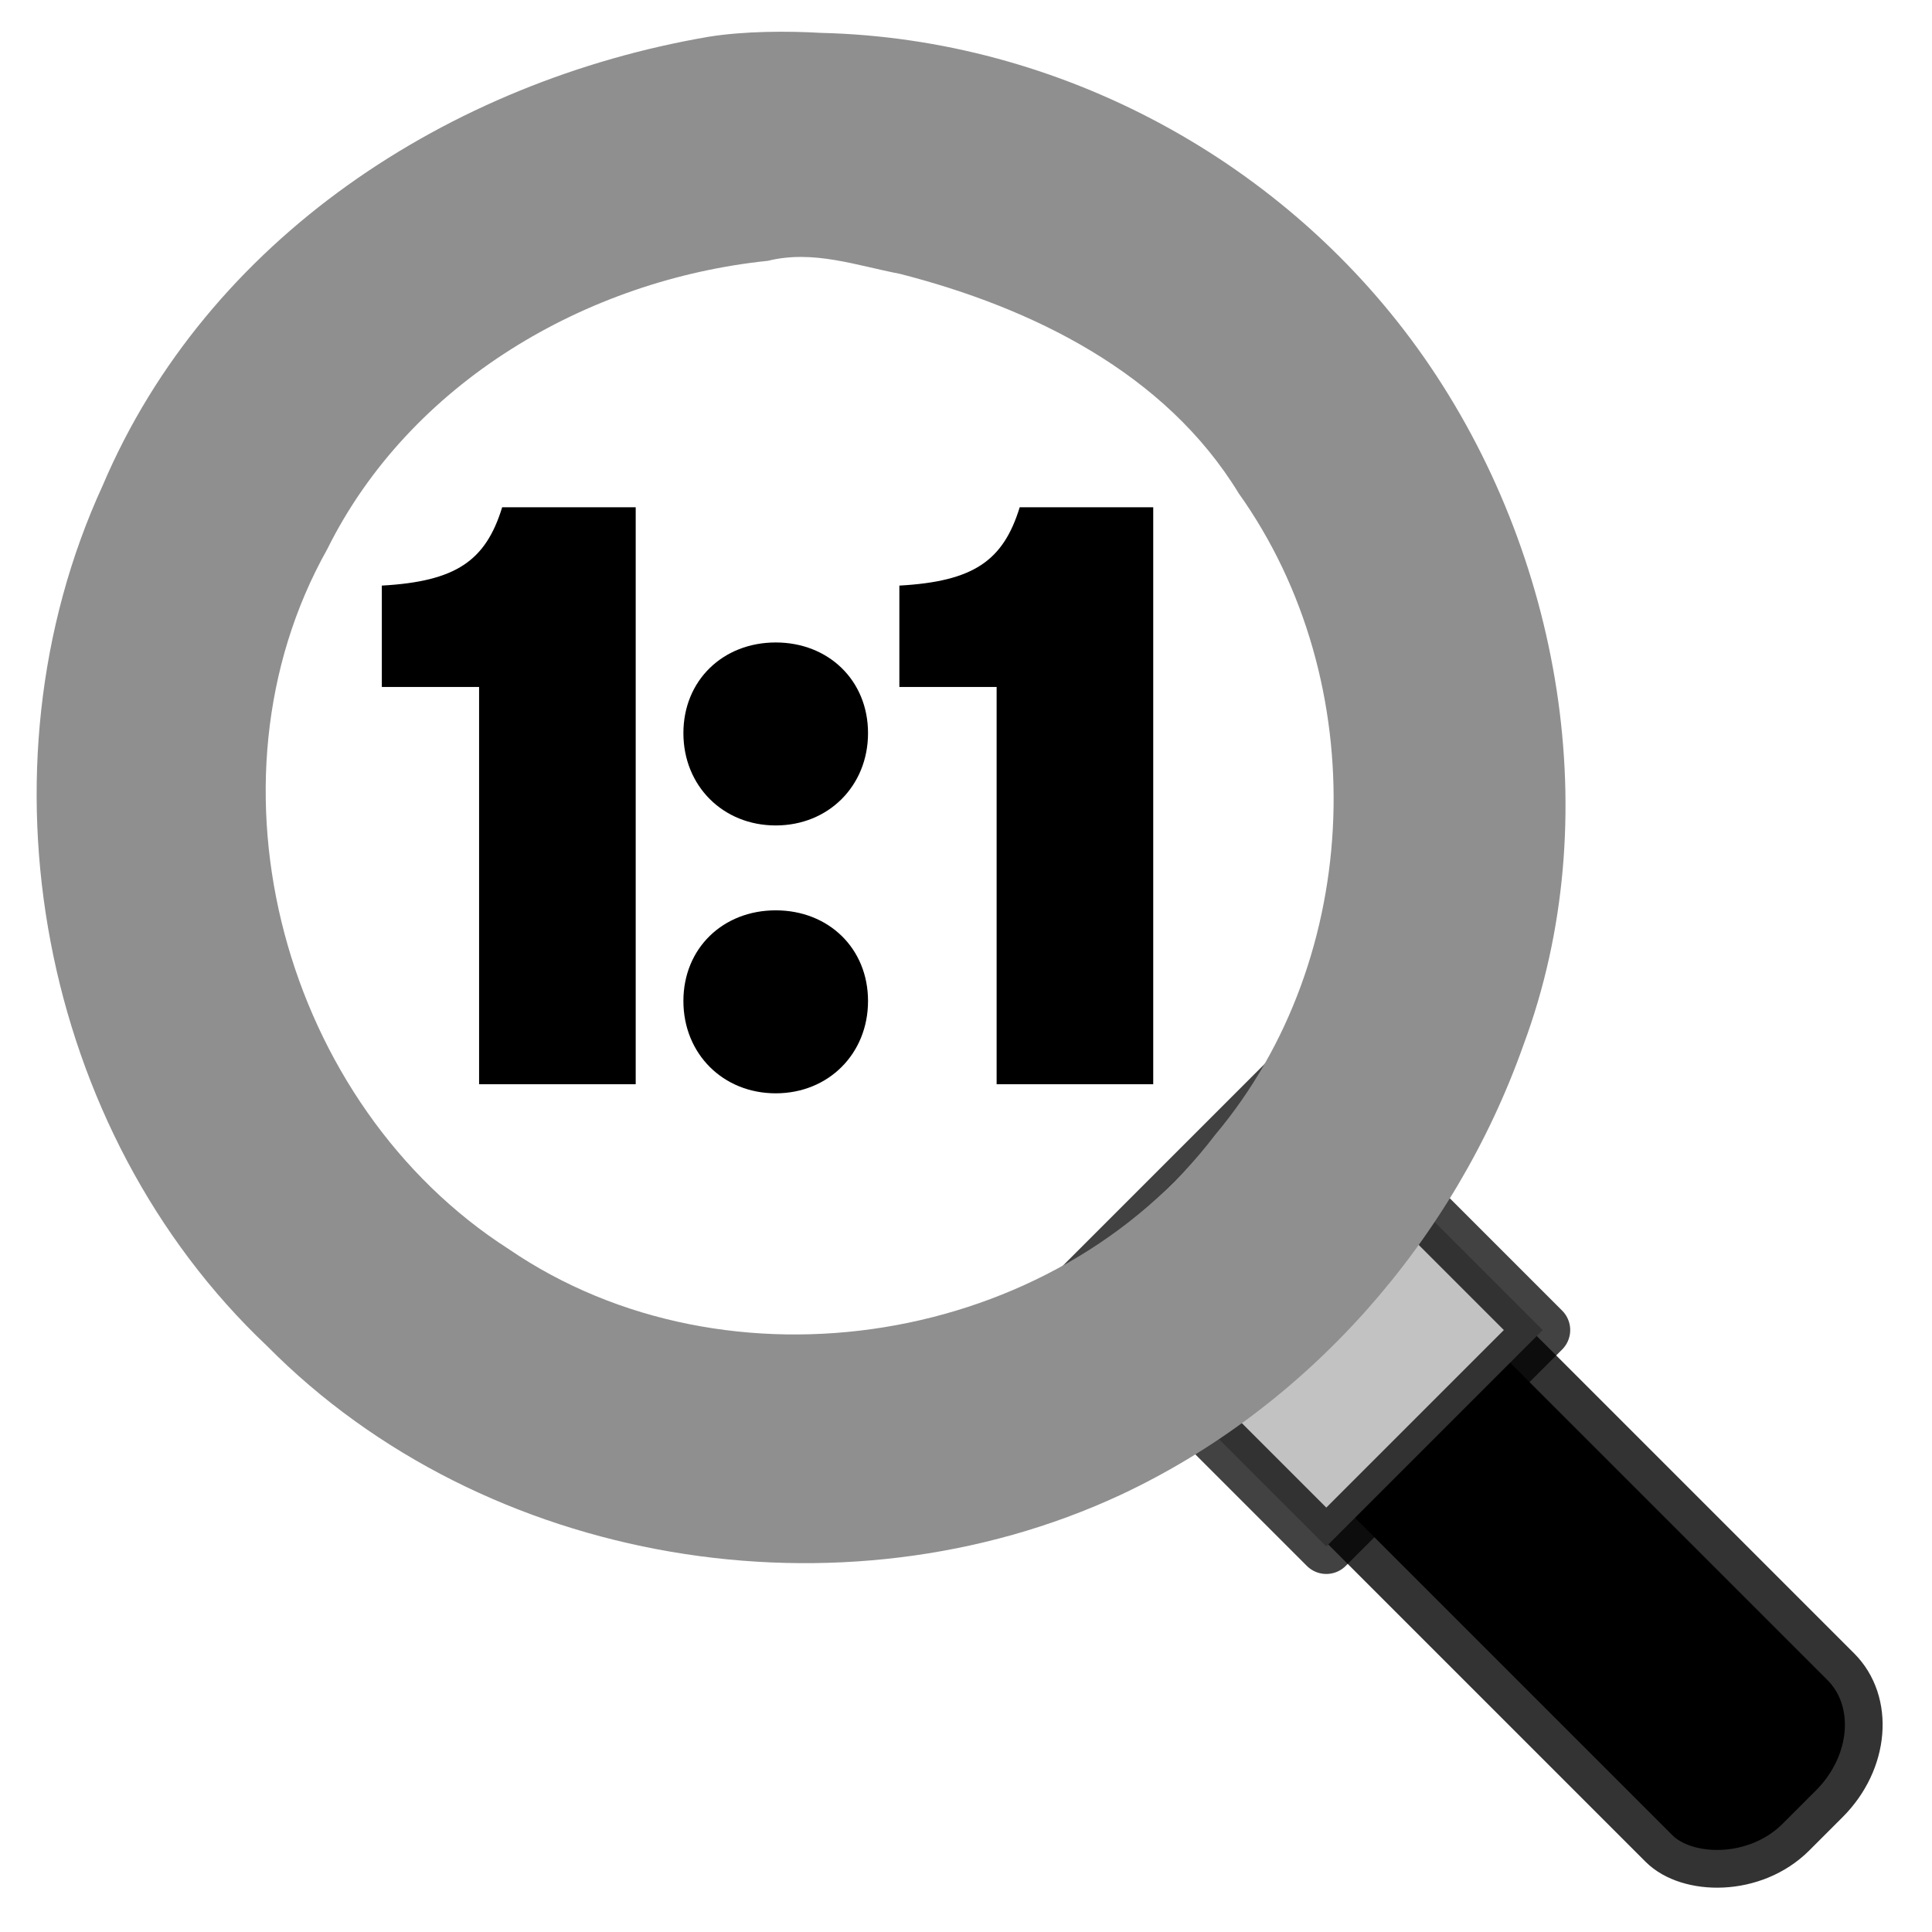 <?xml version="1.0" encoding="UTF-8" standalone="no"?>
<!-- Made by Andrew Fitzsimon (andrew@fitzsimon.com.au)-->
<!-- Created with Inkscape (http://www.inkscape.org/) -->
<svg
   xmlns:dc="http://purl.org/dc/elements/1.1/"
   xmlns:cc="http://web.resource.org/cc/"
   xmlns:rdf="http://www.w3.org/1999/02/22-rdf-syntax-ns#"
   xmlns:svg="http://www.w3.org/2000/svg"
   xmlns="http://www.w3.org/2000/svg"
   xmlns:xlink="&amp;#38;#38;#38;#38;#38;#38;#38;#38;ns_xlink;"
   xmlns:sodipodi="http://inkscape.sourceforge.net/DTD/sodipodi-0.dtd"
   xmlns:inkscape="http://www.inkscape.org/namespaces/inkscape"
   sodipodi:docname="gtk-zoom-100.svg"
   sodipodi:docbase="/home/andy/Desktop/humility-icons/scalable/stock"
   inkscape:version="0.41+cvs"
   sodipodi:version="0.32"
   id="UbuntuIcon"
   height="128.0px"
   width="128.0px">
  <defs
     id="defs3">
    <linearGradient
       id="linearGradient2177"
       inkscape:collect="always">
      <stop
         id="stop2179"
         offset="0"
         style="stop-opacity:1;stop-color:#5f5f5f" />
      <stop
         id="stop2181"
         offset="1"
         style="stop-color:#323232;stop-opacity:0;" />
    </linearGradient>
    <linearGradient
       inkscape:collect="always"
       id="linearGradient2521">
      <stop
         style="stop-color:#ffffff;stop-opacity:1;"
         offset="0"
         id="stop2523" />
      <stop
         style="stop-color:#ffffff;stop-opacity:0;"
         offset="1"
         id="stop2525" />
    </linearGradient>
    <linearGradient
       id="MaterialMediumBlue">
      <stop
         style="stop-color:#9db8d2;stop-opacity:1;"
         offset="0"
         id="stop2541" />
      <stop
         style="stop-color:#204c72;stop-opacity:1;"
         offset="1"
         id="stop12432" />
    </linearGradient>
    <linearGradient
       id="WhiteTransparent">
      <stop
         style="stop-color:#ffffff;stop-opacity:1;"
         offset="0"
         id="stopWhiteFull" />
      <stop
         style="stop-color:#ffffff;stop-opacity:0;"
         offset="1"
         id="stopWhiteTransparent" />
    </linearGradient>
    <linearGradient
       id="TransparentBlack">
      <stop
         style="stop-color:#000000;stop-opacity:0;"
         offset="0"
         id="stopBlackTransparent1" />
      <stop
         style="stop-color:#000000;stop-opacity:1;"
         offset="1"
         id="stopBlackFull1" />
    </linearGradient>
    <linearGradient
       inkscape:collect="always"
       id="linearGradient48597">
      <stop
         style="stop-color:#323232;stop-opacity:1;"
         offset="0"
         id="stop48599" />
      <stop
         style="stop-color:#323232;stop-opacity:0;"
         offset="1"
         id="stop48601" />
    </linearGradient>
    <linearGradient
       id="Basic3DMediumGradient">
      <stop
         id="stop3925"
         offset="0"
         style="stop-color:#bab5ab;stop-opacity:1;" />
      <stop
         id="stop3926"
         offset="1"
         style="stop-color:#bab5ab;stop-opacity:0;" />
    </linearGradient>
    <linearGradient
       y2="82.673"
       x2="31.575"
       y1="99.177"
       x1="30.85"
       gradientTransform="matrix(1.2,5.416011e-7,-5.416011e-7,1.2,-5.866,-26.485)"
       gradientUnits="userSpaceOnUse"
       id="linearGradient1446"
       xlink:href="#WhiteTransparent"
       inkscape:collect="always" />
    <linearGradient
       y2="76.689"
       x2="25.59"
       y1="22.689"
       x1="26.559"
       gradientTransform="matrix(1.149,5.186663e-7,-5.186663e-7,1.149,-3.551,-26.72)"
       gradientUnits="userSpaceOnUse"
       id="linearGradient1452"
       xlink:href="#WhiteTransparent"
       inkscape:collect="always" />
    <linearGradient
       y2="96.147"
       x2="-22.788"
       y1="96.73"
       x1="-14.14"
       gradientTransform="matrix(0.909,0,0,1.583,15.852,-24.148)"
       gradientUnits="userSpaceOnUse"
       id="linearGradient1455"
       xlink:href="#TransparentBlack"
       inkscape:collect="always" />
    <linearGradient
       y2="22.11"
       x2="49.962"
       y1="74.502"
       x1="49.962"
       gradientTransform="matrix(1.22,5.508631e-7,-5.508631e-7,1.22,-8.11,-30.92)"
       gradientUnits="userSpaceOnUse"
       id="linearGradient1458"
       xlink:href="#linearGradient48597"
       inkscape:collect="always" />
    <linearGradient
       y2="64.497"
       x2="-33.907"
       y1="65.56"
       x1="-4.396"
       gradientTransform="matrix(0.542,0,0,2.655,15.852,-24.148)"
       gradientUnits="userSpaceOnUse"
       id="linearGradient1462"
       xlink:href="#Basic3DMediumGradient"
       inkscape:collect="always" />
    <radialGradient
       r="41.206"
       fy="38"
       fx="60"
       cy="38"
       cx="60"
       gradientUnits="userSpaceOnUse"
       id="radialGradient1465"
       xlink:href="#MaterialMediumBlue"
       inkscape:collect="always" />
    <radialGradient
       r="40"
       fy="38"
       fx="60"
       cy="38"
       cx="60"
       gradientUnits="userSpaceOnUse"
       id="radialGradient1467"
       xlink:href="#linearGradient2521"
       inkscape:collect="always" />
    <radialGradient
       r="40"
       fy="38"
       fx="60"
       cy="38"
       cx="60"
       gradientUnits="userSpaceOnUse"
       id="radialGradient1469"
       xlink:href="#linearGradient2521"
       inkscape:collect="always" />
    <radialGradient
       r="40"
       fy="38"
       fx="38.91"
       cy="38"
       cx="60"
       gradientUnits="userSpaceOnUse"
       id="radialGradient1471"
       xlink:href="#linearGradient2521"
       inkscape:collect="always" />
    <radialGradient
       r="40"
       fy="38"
       fx="38.91"
       cy="38"
       cx="60"
       gradientUnits="userSpaceOnUse"
       id="radialGradient1473"
       xlink:href="#linearGradient2521"
       inkscape:collect="always" />
    <linearGradient
       inkscape:collect="always"
       xlink:href="#linearGradient48597"
       id="linearGradient2222"
       gradientUnits="userSpaceOnUse"
       gradientTransform="matrix(1.22,5.508631e-7,-5.508631e-7,1.22,-8.11,-30.92)"
       x1="49.962"
       y1="74.502"
       x2="49.962"
       y2="22.11" />
    <linearGradient
       inkscape:collect="always"
       xlink:href="#linearGradient48597"
       id="linearGradient2226"
       gradientUnits="userSpaceOnUse"
       gradientTransform="matrix(1.22,5.508631e-7,-5.508631e-7,1.22,-8.11,-30.92)"
       x1="49.962"
       y1="74.502"
       x2="49.962"
       y2="22.11" />
    <linearGradient
       inkscape:collect="always"
       xlink:href="#linearGradient48597"
       id="linearGradient2230"
       gradientUnits="userSpaceOnUse"
       gradientTransform="matrix(1.22,5.508631e-7,-5.508631e-7,1.22,-8.11,-30.92)"
       x1="49.962"
       y1="74.502"
       x2="49.962"
       y2="22.11" />
    <linearGradient
       inkscape:collect="always"
       xlink:href="#linearGradient48597"
       id="linearGradient2234"
       gradientUnits="userSpaceOnUse"
       gradientTransform="matrix(1.22,5.508631e-7,-5.508631e-7,1.22,-8.11,-30.92)"
       x1="49.962"
       y1="74.502"
       x2="49.962"
       y2="22.11" />
    <linearGradient
       inkscape:collect="always"
       xlink:href="#linearGradient48597"
       id="linearGradient2238"
       gradientUnits="userSpaceOnUse"
       gradientTransform="matrix(1.22,5.508631e-7,-5.508631e-7,1.22,-8.11,-30.92)"
       x1="49.962"
       y1="74.502"
       x2="49.962"
       y2="22.11" />
    <linearGradient
       inkscape:collect="always"
       xlink:href="#linearGradient48597"
       id="linearGradient2242"
       gradientUnits="userSpaceOnUse"
       gradientTransform="matrix(1.22,5.508631e-7,-5.508631e-7,1.22,-8.11,-30.92)"
       x1="49.962"
       y1="74.502"
       x2="49.962"
       y2="22.11" />
    <linearGradient
       inkscape:collect="always"
       xlink:href="#linearGradient48597"
       id="linearGradient2245"
       gradientUnits="userSpaceOnUse"
       gradientTransform="matrix(1.22,5.508631e-7,-5.508631e-7,1.22,-8.11,-30.92)"
       x1="49.962"
       y1="74.502"
       x2="49.962"
       y2="22.11" />
    <linearGradient
       inkscape:collect="always"
       xlink:href="#linearGradient48597"
       id="linearGradient2248"
       gradientUnits="userSpaceOnUse"
       gradientTransform="matrix(1.2,5.416014e-7,-5.416014e-7,1.2,-5.866,-28.285)"
       x1="49.962"
       y1="74.502"
       x2="49.962"
       y2="22.11" />
    <linearGradient
       inkscape:collect="always"
       xlink:href="#linearGradient48597"
       id="linearGradient2255"
       gradientUnits="userSpaceOnUse"
       gradientTransform="matrix(1.2,5.416014e-7,-5.416014e-7,1.2,-5.866,-28.285)"
       x1="49.962"
       y1="74.502"
       x2="49.962"
       y2="22.11" />
    <linearGradient
       inkscape:collect="always"
       xlink:href="#linearGradient48597"
       id="linearGradient2259"
       gradientUnits="userSpaceOnUse"
       gradientTransform="matrix(1.2,5.416014e-7,-5.416014e-7,1.2,-5.866,-28.285)"
       x1="49.962"
       y1="74.502"
       x2="49.962"
       y2="22.11" />
    <linearGradient
       inkscape:collect="always"
       xlink:href="#linearGradient48597"
       id="linearGradient2263"
       gradientUnits="userSpaceOnUse"
       gradientTransform="matrix(1.2,5.416014e-7,-5.416014e-7,1.2,-5.866,-28.285)"
       x1="49.962"
       y1="74.502"
       x2="49.962"
       y2="22.11" />
    <linearGradient
       inkscape:collect="always"
       xlink:href="#linearGradient48597"
       id="linearGradient2267"
       gradientUnits="userSpaceOnUse"
       gradientTransform="matrix(1.2,5.416014e-7,-5.416014e-7,1.2,-5.866,-28.285)"
       x1="49.962"
       y1="74.502"
       x2="49.962"
       y2="22.11" />
    <linearGradient
       inkscape:collect="always"
       xlink:href="#linearGradient48597"
       id="linearGradient2279"
       gradientUnits="userSpaceOnUse"
       gradientTransform="matrix(1.2,5.416014e-7,-5.416014e-7,1.2,-5.866,-28.285)"
       x1="49.962"
       y1="74.502"
       x2="49.962"
       y2="22.11" />
    <linearGradient
       inkscape:collect="always"
       xlink:href="#linearGradient2177"
       id="linearGradient2282"
       gradientUnits="userSpaceOnUse"
       gradientTransform="matrix(1.2,5.416014e-7,-5.416014e-7,1.2,-5.866,-28.285)"
       x1="48.294"
       y1="49.495"
       x2="45.588"
       y2="-15.401" />
    <linearGradient
       y2="82.673"
       x2="31.575"
       y1="99.177"
       x1="30.85"
       gradientTransform="matrix(1.2,5.416011e-7,-5.416011e-7,1.2,-5.866,-26.485)"
       gradientUnits="userSpaceOnUse"
       id="linearGradient2185"
       xlink:href="#WhiteTransparent"
       inkscape:collect="always" />
    <linearGradient
       y2="82.673"
       x2="31.575"
       y1="99.177"
       x1="30.85"
       gradientTransform="matrix(1.2,5.416011e-7,-5.416011e-7,1.2,-5.866,-26.485)"
       gradientUnits="userSpaceOnUse"
       id="linearGradient2189"
       xlink:href="#WhiteTransparent"
       inkscape:collect="always" />
    <linearGradient
       y2="82.673"
       x2="31.575"
       y1="99.177"
       x1="30.85"
       gradientTransform="matrix(1.2,5.416011e-7,-5.416011e-7,1.2,-5.866,-26.485)"
       gradientUnits="userSpaceOnUse"
       id="linearGradient2193"
       xlink:href="#WhiteTransparent"
       inkscape:collect="always" />
    <linearGradient
       y2="82.673"
       x2="31.575"
       y1="99.177"
       x1="30.85"
       gradientTransform="matrix(1.2,5.416011e-7,-5.416011e-7,1.2,-5.866,-26.485)"
       gradientUnits="userSpaceOnUse"
       id="linearGradient2197"
       xlink:href="#WhiteTransparent"
       inkscape:collect="always" />
    <linearGradient
       y2="82.673"
       x2="31.575"
       y1="99.177"
       x1="30.85"
       gradientTransform="matrix(1.2,5.416011e-7,-5.416011e-7,1.2,-5.866,-26.485)"
       gradientUnits="userSpaceOnUse"
       id="linearGradient2201"
       xlink:href="#WhiteTransparent"
       inkscape:collect="always" />
    <linearGradient
       y2="82.673"
       x2="31.575"
       y1="99.177"
       x1="30.85"
       gradientTransform="matrix(1.2,5.416011e-7,-5.416011e-7,1.2,-5.866,-26.485)"
       gradientUnits="userSpaceOnUse"
       id="linearGradient2205"
       xlink:href="#WhiteTransparent"
       inkscape:collect="always" />
    <linearGradient
       inkscape:collect="always"
       xlink:href="#WhiteTransparent"
       id="linearGradient3950"
       x1="42.687"
       y1="-0.738"
       x2="84.892"
       y2="23.629"
       gradientUnits="userSpaceOnUse" />
    <linearGradient
       y2="82.673"
       x2="31.575"
       y1="99.177"
       x1="30.85"
       gradientTransform="matrix(1.305,5.891813e-7,-5.891813e-7,1.305,-6.421,-28.822)"
       gradientUnits="userSpaceOnUse"
       id="linearGradient1432"
       xlink:href="#WhiteTransparent"
       inkscape:collect="always" />
    <linearGradient
       y2="76.689"
       x2="25.59"
       y1="22.689"
       x1="26.559"
       gradientTransform="matrix(1.25,5.642317e-7,-5.642317e-7,1.25,-3.902,-29.078)"
       gradientUnits="userSpaceOnUse"
       id="linearGradient1438"
       xlink:href="#WhiteTransparent"
       inkscape:collect="always" />
    <linearGradient
       y2="96.147"
       x2="-22.788"
       y1="96.73"
       x1="-14.14"
       gradientTransform="matrix(0.909,0,0,1.583,15.852,-24.148)"
       gradientUnits="userSpaceOnUse"
       id="linearGradient1441"
       xlink:href="#TransparentBlack"
       inkscape:collect="always" />
    <linearGradient
       y2="-15.401"
       x2="45.588"
       y1="49.495"
       x1="48.294"
       gradientTransform="matrix(1.305,5.891818e-7,-5.891818e-7,1.305,-6.421,-30.78)"
       gradientUnits="userSpaceOnUse"
       id="linearGradient1444"
       xlink:href="#linearGradient2177"
       inkscape:collect="always" />
    <linearGradient
       y2="64.497"
       x2="-33.907"
       y1="65.56"
       x1="-4.396"
       gradientTransform="matrix(0.542,0,0,2.655,15.852,-24.148)"
       gradientUnits="userSpaceOnUse"
       id="linearGradient1448"
       xlink:href="#Basic3DMediumGradient"
       inkscape:collect="always" />
    <radialGradient
       r="40"
       fy="38"
       fx="38.91"
       cy="38"
       cx="60"
       gradientUnits="userSpaceOnUse"
       id="radialGradient1451"
       xlink:href="#linearGradient2521"
       inkscape:collect="always" />
    <radialGradient
       r="40"
       fy="38"
       fx="38.91"
       cy="38"
       cx="60"
       gradientUnits="userSpaceOnUse"
       id="radialGradient1453"
       xlink:href="#linearGradient2521"
       inkscape:collect="always" />
    <radialGradient
       r="40"
       fy="38"
       fx="60"
       cy="38"
       cx="60"
       gradientUnits="userSpaceOnUse"
       id="radialGradient1455"
       xlink:href="#linearGradient2521"
       inkscape:collect="always" />
    <radialGradient
       r="40"
       fy="38"
       fx="60"
       cy="38"
       cx="60"
       gradientUnits="userSpaceOnUse"
       id="radialGradient1457"
       xlink:href="#linearGradient2521"
       inkscape:collect="always" />
    <radialGradient
       r="41.206"
       fy="38"
       fx="60"
       cy="38"
       cx="60"
       gradientUnits="userSpaceOnUse"
       id="radialGradient1459"
       xlink:href="#MaterialMediumBlue"
       inkscape:collect="always" />
  </defs>
  <sodipodi:namedview
     inkscape:window-y="147"
     inkscape:window-x="367"
     inkscape:window-height="841"
     inkscape:window-width="930"
     borderlayer="top"
     showborder="true"
     gridopacity="0.08"
     gridcolor="#3f3fff"
     gridempopacity="0.15"
     gridempcolor="#3f3fff"
     gridempspacing="8"
     showgrid="true"
     gridspacingy="4.0px"
     gridspacingx="4.0px"
     inkscape:showpageshadow="false"
     inkscape:current-layer="layer1"
     inkscape:document-units="px"
     inkscape:cy="99.509863"
     inkscape:cx="88.349305"
     inkscape:zoom="0.50000000"
     inkscape:pageshadow="2"
     inkscape:pageopacity="0.0"
     borderopacity="1.0"
     bordercolor="#666666"
     pagecolor="#ffffff"
     id="base"
     inkscape:grid-points="false"
     inkscape:grid-bbox="false"
     gridtolerance="2.0px"
     showguides="true"
     inkscape:guide-bbox="true" />
  <g
     id="layer1"
     inkscape:groupmode="layer"
     inkscape:label="Icon">
    <rect
       transform="matrix(0.707,-0.707,0.707,0.707,0,0)"
       ry="5.887"
       rx="6.956"
       y="111.625"
       x="-8.88"
       height="58.601"
       width="17.037"
       id="rect19823"
       style="fill:#000000;fill-opacity:1;fill-rule:nonzero;stroke:#333333;stroke-width:2.5;stroke-linecap:round;stroke-linejoin:round;stroke-miterlimit:4;stroke-dasharray:none;stroke-dashoffset:0;stroke-opacity:1" />
    <rect
       transform="matrix(0.707,-0.707,0.707,0.707,0,0)"
       ry="4.775"
       rx="4.319"
       y="121.082"
       x="-5.49"
       height="44.229"
       width="11.954"
       id="rect19825"
       style="fill:url(#linearGradient1448);fill-opacity:1;fill-rule:nonzero;stroke:none;stroke-width:2.5;stroke-linecap:round;stroke-linejoin:round;stroke-miterlimit:4;stroke-dashoffset:0;stroke-opacity:1" />
    <rect
       transform="matrix(0.707,-0.707,0.707,0.707,0,0)"
       y="110.926"
       x="-10.316"
       height="23.677"
       width="20.28"
       id="rect19827"
       style="fill:#c2c2c2;fill-opacity:1;fill-rule:nonzero;stroke:#000000;stroke-width:3.643;stroke-linecap:round;stroke-linejoin:round;stroke-miterlimit:4;stroke-dashoffset:0;stroke-opacity:0.742" />
    <rect
       transform="matrix(0.707,-0.707,0.707,0.707,0,0)"
       y="114.748"
       x="-3.983"
       height="20.15"
       width="11.569"
       id="rect19831"
       style="opacity:0.337;fill:url(#linearGradient1441);fill-opacity:1;fill-rule:nonzero;stroke:none;stroke-width:2.5;stroke-linecap:round;stroke-linejoin:round;stroke-miterlimit:4;stroke-dashoffset:0;stroke-opacity:1" />
    <path
       style="fill:#8f8f8f;fill-opacity:1;fill-rule:nonzero;stroke:url(#linearGradient1444);stroke-width:3.963;stroke-linecap:round;stroke-linejoin:round;stroke-miterlimit:4;stroke-dashoffset:0;stroke-opacity:1"
       d="M 46.942,2.437 C 29.788,5.375 13.76,15.787 6.8,32.173 C -1.849,51.003 2.616,74.932 17.705,89.188 C 32.12,103.762 55.741,107.646 74.243,99.039 C 86.685,93.214 96.366,82.145 100.937,69.222 C 106.51,54.243 103.404,36.675 94.363,23.703 C 85.294,10.705 70.242,2.558 54.413,2.179 C 52.173,2.048 49.319,2.056 46.942,2.437 z M 59.623,18.143 C 68.395,20.391 77.204,24.701 82.072,32.691 C 90.959,45.168 90.404,63.415 80.512,75.178 C 69.887,89.168 48.22,92.677 33.713,82.761 C 18.841,73.238 12.947,51.943 21.675,36.395 C 27.144,25.36 38.846,18.527 50.873,17.28 C 53.872,16.537 56.716,17.586 59.623,18.143 z "
       id="path19829"
       sodipodi:nodetypes="ccccccccccccccc" />
    <path
       style="fill:url(#linearGradient1438);fill-opacity:1;fill-rule:nonzero;stroke:none;stroke-width:2.5;stroke-linecap:round;stroke-linejoin:round;stroke-miterlimit:4;stroke-dashoffset:0;stroke-opacity:1"
       d="M 20.118,18.205 C 1.937,36.387 1.937,65.899 20.118,84.08 C 38.3,102.262 67.812,102.262 85.993,84.08 C 104.175,65.899 104.175,36.387 85.993,18.205 C 67.812,0.024 38.3,0.024 20.118,18.205 z M 26.706,24.793 C 41.251,10.248 64.861,10.248 79.406,24.793 C 93.951,39.338 93.951,62.948 79.406,77.493 C 64.861,92.038 41.251,92.038 26.706,77.493 C 12.16,62.948 12.16,39.338 26.706,24.793 z "
       id="path19833" />
    <path
       transform="matrix(0.725,-0.725,0.725,0.725,-18.007,68.941)"
       d="M 100 38 A 40 40 0 1 1  20,38 A 40 40 0 1 1  100 38 z"
       sodipodi:ry="40.000000"
       sodipodi:rx="40.000000"
       sodipodi:cy="38.000000"
       sodipodi:cx="60.000000"
       id="path19835"
       style="opacity:0.783;fill:url(#radialGradient1459);fill-opacity:1;fill-rule:nonzero;stroke:none;stroke-width:3.236;stroke-linecap:round;stroke-linejoin:round;stroke-miterlimit:4;stroke-dashoffset:0;stroke-opacity:1"
       sodipodi:type="arc" />
    <path
       transform="matrix(1.149763e-7,-0.276,0.406,1.427469e-7,36.417,44.617)"
       d="M 100 38 A 40 40 0 1 1  20,38 A 40 40 0 1 1  100 38 z"
       sodipodi:ry="40.000000"
       sodipodi:rx="40.000000"
       sodipodi:cy="38.000000"
       sodipodi:cx="60.000000"
       id="path19837"
       style="opacity:0.793;fill:url(#radialGradient1457);fill-opacity:1;fill-rule:nonzero;stroke:none;stroke-width:7.263;stroke-linecap:round;stroke-linejoin:round;stroke-miterlimit:4;stroke-dashoffset:0;stroke-opacity:1"
       sodipodi:type="arc" />
    <path
       transform="matrix(1.149763e-7,-0.276,0.406,1.427469e-7,36.417,44.617)"
       d="M 100 38 A 40 40 0 1 1  20,38 A 40 40 0 1 1  100 38 z"
       sodipodi:ry="40.000000"
       sodipodi:rx="40.000000"
       sodipodi:cy="38.000000"
       sodipodi:cx="60.000000"
       id="path19839"
       style="opacity:0.793;fill:url(#radialGradient1455);fill-opacity:1;fill-rule:nonzero;stroke:none;stroke-width:7.263;stroke-linecap:round;stroke-linejoin:round;stroke-miterlimit:4;stroke-dashoffset:0;stroke-opacity:1"
       sodipodi:type="arc" />
    <path
       id="path19841"
       d="M 39.327,9.678 C 33.662,12.257 27.998,14.979 23.141,18.941 C 20.442,21.357 18.065,24.179 15.649,26.884 C 11.462,31.903 9.3,38.213 7.338,44.353 C 6.202,49.765 5.884,55.333 6.611,60.822 C 7.144,65.464 8.494,70.023 10.246,74.343 C 11.573,77.359 13.212,80.176 15.39,82.66 C 18.192,86.601 21.417,90.252 25.544,92.839 C 29.996,96.191 35.132,98.436 40.47,99.963 C 44.34,101.559 48.596,101.382 52.687,101.867 C 58.421,102.055 64.013,100.496 69.455,98.936 C 73.741,96.965 78.102,94.952 81.742,91.918 C 84.819,89.12 88.101,86.51 90.398,82.988 C 92.229,80.837 93.834,78.55 94.779,75.865 C 97.889,69.88 99.413,63.189 99.671,56.467 C 99.919,52.45 99.397,48.466 98.443,44.567 C 97.844,40.016 95.535,35.942 93.905,31.721 C 90.204,25.988 85.712,20.68 80.012,16.828 C 76.282,13.91 72.05,11.706 67.481,10.458 C 63.024,9.033 58.379,7.965 53.674,8.213 C 49.947,8.297 46.146,7.7 42.545,8.939 C 41.472,9.186 40.4,9.432 39.327,9.678 z M 53.197,15.049 C 60.375,16.664 68.147,17.583 74.051,22.372 C 77.9,25.108 81.983,27.728 84.623,31.739 C 88.749,36.804 90.571,43.23 91.958,49.487 C 92.186,55.829 92.469,62.419 89.857,68.364 C 88.022,72.367 86.223,76.531 83.254,79.854 C 79.688,84.186 75.032,87.48 70.094,90.1 C 66.838,91.782 63.366,92.991 59.723,93.513 C 53.333,94.382 46.568,94.491 40.536,91.886 C 36.141,90.562 31.983,88.523 28.466,85.544 C 23.859,81.832 20.635,76.706 17.552,71.734 C 15.71,66.611 13.98,61.353 13.97,55.849 C 13.764,52.71 14.368,49.538 14.858,46.457 C 16.601,41.475 17.953,36.333 21.391,32.176 C 23.279,29.531 25.192,26.909 27.85,24.978 C 31.43,21.753 35.877,19.666 40.326,17.925 C 44.534,16.543 48.814,15.649 53.197,15.049 z "
       style="fill:url(#linearGradient1432);fill-opacity:1;fill-rule:nonzero;stroke:none;stroke-width:2.5;stroke-linecap:round;stroke-linejoin:round;stroke-miterlimit:4;stroke-dashoffset:0;stroke-opacity:1" />
    <path
       sodipodi:type="arc"
       style="opacity:0.793;fill:url(#radialGradient1453);fill-opacity:1;fill-rule:nonzero;stroke:none;stroke-width:7.263;stroke-linecap:round;stroke-linejoin:round;stroke-miterlimit:4;stroke-dashoffset:0;stroke-opacity:1"
       id="path19843"
       sodipodi:cx="60.000000"
       sodipodi:cy="38.000000"
       sodipodi:rx="40.000000"
       sodipodi:ry="40.000000"
       d="M 100 38 A 40 40 0 1 1  20,38 A 40 40 0 1 1  100 38 z"
       transform="matrix(1.789415e-7,-0.438,0.782,2.887405e-7,22.129,97.678)" />
    <path
       transform="matrix(1.789415e-7,-0.438,0.782,2.887405e-7,22.129,97.678)"
       d="M 100 38 A 40 40 0 1 1  20,38 A 40 40 0 1 1  100 38 z"
       sodipodi:ry="40.000000"
       sodipodi:rx="40.000000"
       sodipodi:cy="38.000000"
       sodipodi:cx="60.000000"
       id="path1439"
       style="opacity:0.793;fill:url(#radialGradient1451);fill-opacity:1;fill-rule:nonzero;stroke:none;stroke-width:7.263;stroke-linecap:round;stroke-linejoin:round;stroke-miterlimit:4;stroke-dashoffset:0;stroke-opacity:1"
       sodipodi:type="arc" />
    <path
       id="text45456"
       d="M 42.117,71.835 L 42.117,33.609 L 33.27,33.609 C 32.178,37.158 30.212,38.523 25.297,38.797 L 25.297,45.513 L 31.741,45.513 L 31.741,71.835 M 57.509,48.571 C 57.509,45.077 54.888,42.565 51.393,42.565 C 47.898,42.565 45.277,45.077 45.277,48.571 C 45.277,52.066 47.898,54.688 51.393,54.688 C 54.888,54.688 57.509,52.066 57.509,48.571 M 57.509,66.319 C 57.509,62.824 54.888,60.312 51.393,60.312 C 47.898,60.312 45.277,62.824 45.277,66.319 C 45.277,69.814 47.898,72.435 51.393,72.435 C 54.888,72.435 57.509,69.814 57.509,66.319 M 76.404,71.835 L 76.404,33.609 L 67.558,33.609 C 66.466,37.158 64.5,38.523 59.585,38.797 L 59.585,45.513 L 66.029,45.513 L 66.029,71.835"
       style="font-size:52.163px;font-style:normal;font-variant:normal;font-weight:normal;font-stretch:normal;line-height:200%;writing-mode:lr-tb;text-anchor:start;fill:#000000;fill-opacity:1;stroke:none;stroke-width:1px;stroke-linecap:butt;stroke-linejoin:miter;stroke-opacity:1;font-family:Interstate-Black"
       sodipodi:nodetypes="ccccccccsssccssscccccccc" />
  </g>
  <g
     inkscape:label="Palette"
     id="layer2"
     inkscape:groupmode="layer" />
</svg>
